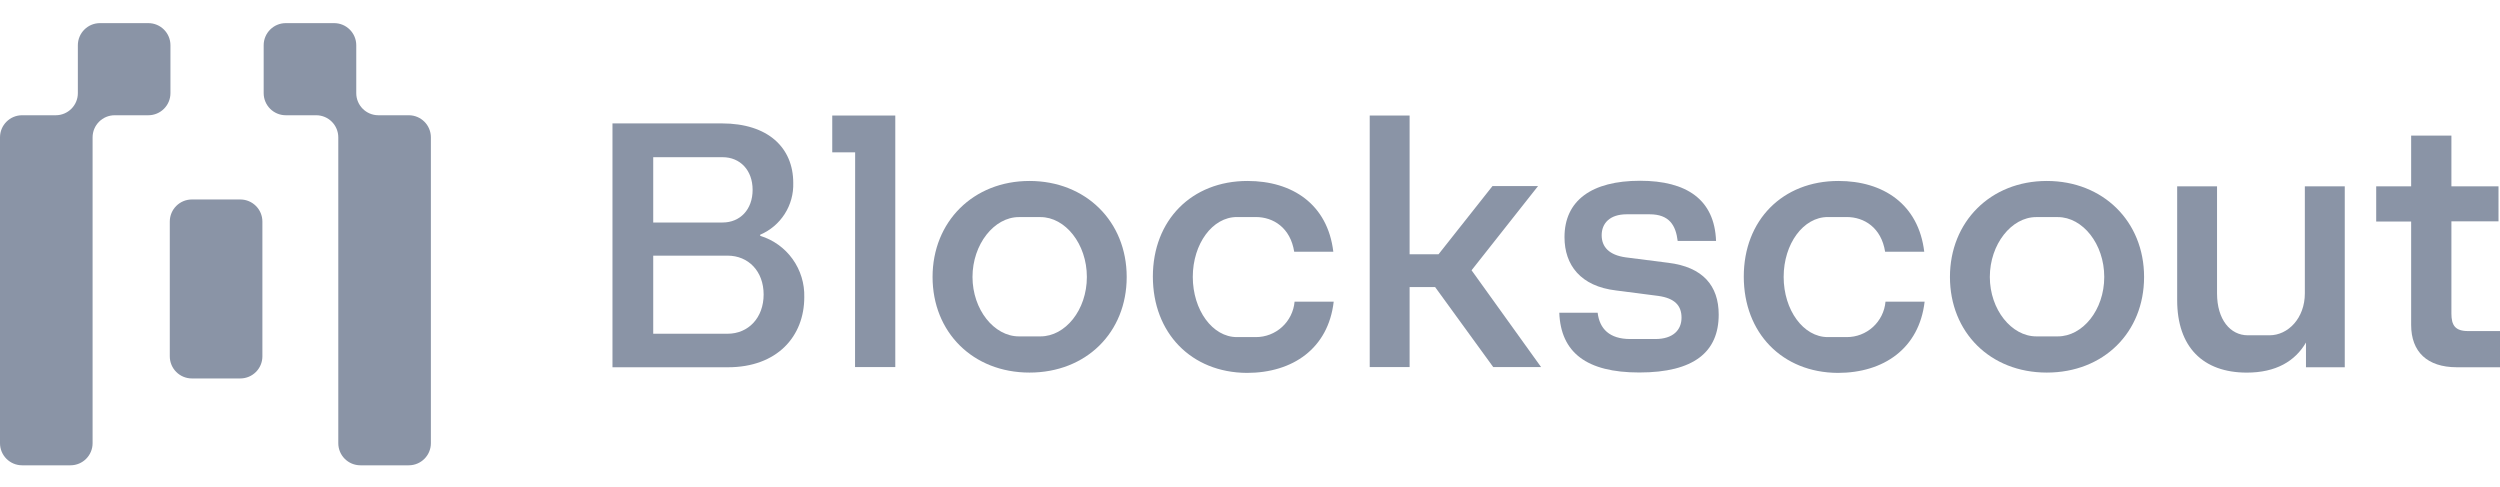 <svg width="190" height="37" viewBox="0 0 190 37" fill="none" xmlns="http://www.w3.org/2000/svg">
<g clip-path="url(#clip0_1756_1069)">
<path fill-rule="evenodd" clip-rule="evenodd" d="M27.076 3.439C27.076 2.511 26.324 1.758 25.396 1.758H21.719C20.791 1.758 20.039 2.511 20.039 3.439V7.079C20.039 8.007 20.791 8.759 21.719 8.759H24.03C24.958 8.759 25.71 9.512 25.71 10.44V33.683C25.71 34.611 26.462 35.363 27.39 35.363H31.067C31.995 35.363 32.747 34.611 32.747 33.683V10.439C32.747 9.511 31.995 8.759 31.067 8.759H28.756C27.828 8.759 27.076 8.007 27.076 7.079V3.439ZM12.954 3.439C12.954 2.511 12.202 1.758 11.274 1.758H7.597C6.669 1.758 5.917 2.511 5.917 3.439V7.079C5.917 8.007 5.164 8.759 4.236 8.759H1.68C0.752 8.759 0 9.511 0 10.44V33.683C0 34.611 0.752 35.363 1.68 35.363H5.357C6.285 35.363 7.037 34.611 7.037 33.683V10.44C7.037 9.512 7.79 8.759 8.718 8.759H11.274C12.202 8.759 12.954 8.007 12.954 7.079V3.439ZM19.942 16.84C19.942 15.912 19.189 15.16 18.261 15.16H14.585C13.656 15.16 12.904 15.912 12.904 16.84V27.082C12.904 28.01 13.656 28.762 14.585 28.762H18.261C19.189 28.762 19.942 28.01 19.942 27.082V16.84Z" fill="#8A94A6"/>
<path d="M46.548 9.379H54.861C58.382 9.379 60.287 11.232 60.287 13.899C60.313 14.733 60.088 15.556 59.639 16.258C59.191 16.961 58.542 17.511 57.776 17.837V17.924C58.766 18.225 59.631 18.845 60.236 19.687C60.84 20.529 61.153 21.547 61.125 22.585C61.125 25.567 59.063 27.912 55.323 27.912H46.548V9.379ZM54.919 16.91C56.246 16.91 57.199 15.926 57.199 14.429C57.199 12.932 56.246 11.947 54.919 11.947H49.645V16.91H54.919ZM55.294 25.364C56.881 25.364 58.036 24.148 58.036 22.382C58.036 20.616 56.881 19.429 55.294 19.429H49.645V25.364H55.294Z" fill="#8A94A6"/>
<path d="M64.991 11.579H63.251V8.783H68.042V27.895H64.983L64.991 11.579Z" fill="#8A94A6"/>
<path d="M70.875 21.049C70.875 16.851 73.968 13.753 78.24 13.753C82.512 13.753 85.629 16.822 85.629 21.049C85.629 25.276 82.541 28.316 78.24 28.316C73.939 28.316 70.875 25.247 70.875 21.049ZM77.432 25.565H79.081C80.957 25.565 82.602 23.568 82.602 21.049C82.602 18.53 80.953 16.499 79.081 16.499H77.432C75.555 16.499 73.91 18.567 73.91 21.049C73.91 23.53 75.555 25.565 77.432 25.565Z" fill="#8A94A6"/>
<path d="M87.618 21.02C87.618 16.735 90.566 13.753 94.809 13.753C98.215 13.753 100.899 15.519 101.332 19.13H98.359C98.071 17.306 96.772 16.495 95.444 16.495H94.001C92.153 16.495 90.652 18.522 90.652 21.045C90.652 23.568 92.153 25.619 94.001 25.619H95.444C96.182 25.622 96.894 25.347 97.439 24.848C97.984 24.35 98.323 23.664 98.388 22.927H101.361C100.949 26.488 98.244 28.34 94.763 28.34C90.533 28.316 87.618 25.305 87.618 21.02Z" fill="#8A94A6"/>
<path d="M104.099 8.783H107.13V19.325H109.328L113.427 14.143H116.89L111.839 20.541L117.121 27.895H113.484L109.068 21.815H107.13V27.895H104.099V8.783Z" fill="#8A94A6"/>
<path d="M118.506 23.768H121.422C121.566 24.984 122.316 25.766 123.895 25.766H125.805C127.161 25.766 127.796 25.071 127.796 24.144C127.796 23.218 127.277 22.668 126.037 22.49L122.828 22.076C120.114 21.758 118.902 20.137 118.902 18.023C118.902 15.244 120.964 13.738 124.646 13.738C128.172 13.738 130.308 15.157 130.42 18.313H127.504C127.359 17.126 126.869 16.286 125.368 16.286H123.632C122.333 16.286 121.727 16.981 121.727 17.878C121.727 18.776 122.304 19.384 123.545 19.558L126.782 19.971C129.409 20.29 130.621 21.708 130.621 23.909C130.621 26.746 128.745 28.309 124.589 28.309C120.568 28.313 118.618 26.779 118.506 23.768Z" fill="#8A94A6"/>
<path d="M132.527 21.02C132.527 16.735 135.471 13.753 139.719 13.753C143.125 13.753 145.81 15.519 146.242 19.13H143.269C142.981 17.306 141.682 16.495 140.354 16.495H138.91C137.059 16.495 135.558 18.522 135.558 21.045C135.558 23.568 137.059 25.619 138.91 25.619H140.354C141.092 25.622 141.804 25.347 142.349 24.848C142.894 24.35 143.233 23.664 143.298 22.927H146.271C145.859 26.488 143.154 28.34 139.674 28.34C135.447 28.316 132.527 25.305 132.527 21.02Z" fill="#8A94A6"/>
<path d="M148.196 21.049C148.196 16.851 151.284 13.753 155.557 13.753C159.828 13.753 162.95 16.822 162.95 21.049C162.95 25.276 159.862 28.316 155.557 28.316C151.251 28.316 148.196 25.247 148.196 21.049ZM154.748 25.565H156.398C158.274 25.565 159.923 23.568 159.923 21.049C159.923 18.53 158.274 16.499 156.398 16.499H154.748C152.872 16.499 151.227 18.567 151.227 21.049C151.227 23.53 152.88 25.565 154.757 25.565H154.748Z" fill="#8A94A6"/>
<path d="M165.465 22.814V14.162H168.495V22.297C168.495 24.295 169.506 25.482 170.833 25.482H172.483C173.897 25.482 175.168 24.179 175.168 22.297V14.162H178.202V27.914H175.254V26.032C174.429 27.451 172.973 28.319 170.751 28.319C167.428 28.315 165.465 26.375 165.465 22.814Z" fill="#8A94A6"/>
<path d="M183.247 24.694V16.835H180.591V14.159H183.247V10.305H186.307V14.159H189.886V16.823H186.307V23.829C186.307 24.727 186.595 25.161 187.576 25.161H190.001V27.911H186.702C184.484 27.907 183.247 26.749 183.247 24.694Z" fill="#8A94A6"/>
</g>
<defs>
<clipPath id="clip0_1756_1069">
<rect width="190" height="35.625" fill="white" transform="translate(0 0.75)"/>
</clipPath>
</defs>
</svg>
